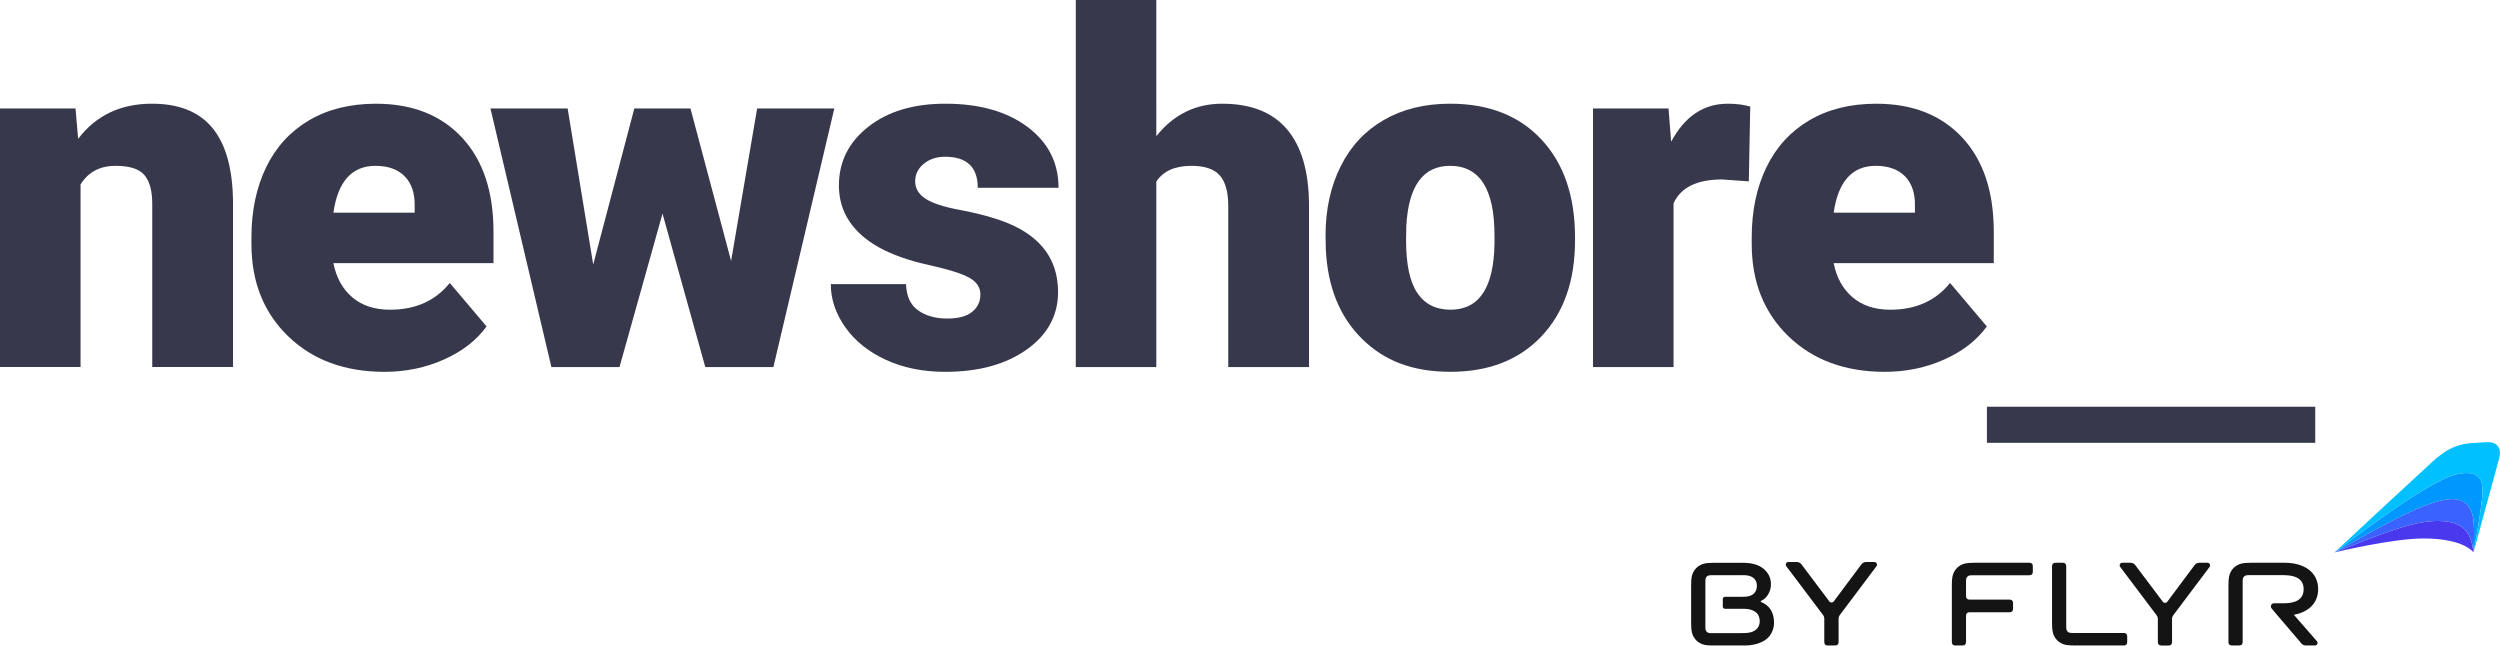 <?xml version="1.0" encoding="UTF-8"?><svg id="Layer_2" xmlns="http://www.w3.org/2000/svg" viewBox="0 0 1633.81 421.85"><defs><style>.cls-1{fill:#00c0ff;}.cls-2{fill:#0097ff;}.cls-3{fill:#141414;}.cls-4{fill:#38384c;}.cls-5{fill:#3a62ff;}.cls-6{fill:#4a38ee;}</style></defs><g id="Layer_1-2"><g><g><path class="cls-6" d="M1593.41,340.46c-17.14-.08-37.62,8.73-67.75,20.56h0c.09-.02,37.54-9.12,58.19-9.12,26.57,0,32.6,9.05,32.64,9.13-1.41-12.34-5.87-20.48-23.09-20.56Z"/><path class="cls-5" d="M1602.44,326.15c-16.24,0-48.36,18.94-76.77,34.87l.04-.02c30.11-11.82,50.57-20.63,67.7-20.54,17.22,.08,21.68,8.22,23.09,20.56h0s.32-5.07,.32-12.25c0-8.41,.21-22.63-14.39-22.63Z"/><path class="cls-2" d="M1616.51,361.02s5.89-31.29,5.89-40.16c0-3.37-.51-6.87-2.54-8.9-2-2-4.58-2.8-7.39-2.8-8.93,0-20.56,1.83-86.79,51.86,28.42-15.93,60.53-34.87,76.77-34.87,14.59,0,14.39,14.22,14.39,22.63,0,7.18-.32,12.25-.32,12.25Z"/><path class="cls-1" d="M1633.07,292.65c-.63-1.17-1.55-2.21-2.74-2.83-1.26-.66-2.95-.96-5.36-.86-2.66,.11-7.8,.47-10.41,.67-10.34,.8-17.48,5.27-25.35,12.52-19.08,17.57-54.74,50.59-63.54,58.87h0c66.23-50.03,77.86-51.86,86.79-51.86,2.81,0,5.39,.8,7.39,2.8,2.04,2.04,2.54,5.53,2.54,8.9,0,8.87-5.89,40.16-5.89,40.16,0,0,11.49-42.04,16.86-61.8,.71-2.62,.55-5.02-.29-6.57Z"/><g><path class="cls-3" d="M1499.06,401.77c9.42-1.7,15.91-7.42,15.91-16.76,0-11.2-9.27-17.23-21.86-17.23h-22.04c-5.12,0-6.98,.53-8.85,1.53-1.87,1-3.34,2.47-4.34,4.34-1,1.87-1.53,3.73-1.53,8.85v36.74c0,.9,.09,1.23,.27,1.56,.18,.33,.44,.59,.77,.77,.33,.18,.66,.27,1.56,.27h4.07c.9,0,1.23-.09,1.56-.27,.33-.18,.59-.44,.77-.77,.18-.33,.27-.66,.27-1.56h0v-39.46s0-.04,0-.05c0-1.31,.14-1.8,.41-2.29,.27-.5,.65-.88,1.15-1.15s.99-.41,2.34-.41h22.98c7.72,0,12.98,2.47,12.98,9.19s-5.25,9.19-12.98,9.19h-6.41c-1.72,0-2.66,2.01-1.55,3.33l3.87,4.63,15.65,18.32c.71,.83,1.74,1.3,2.83,1.3h6c1.45,0,2.23-1.71,1.27-2.8l-15.09-17.28Z"/><path class="cls-3" d="M1389.15,413.93c-.33-.18-.66-.27-1.56-.27h-33.36c-1.36,0-1.85-.14-2.34-.41-.5-.27-.88-.65-1.15-1.15-.27-.5-.41-.99-.41-2.34v-39.38h0c0-.9-.09-1.23-.27-1.56-.18-.33-.44-.59-.77-.77-.33-.18-.66-.27-1.56-.27h-4.07c-.9,0-1.23,.09-1.56,.27-.33,.18-.59,.44-.77,.77-.18,.33-.27,.66-.27,1.56v36.74c0,5.12,.53,6.98,1.53,8.85,1,1.87,2.47,3.34,4.34,4.34,1.87,1,3.73,1.53,8.85,1.53h31.8c.9,0,1.23-.09,1.56-.27,.33-.18,.59-.44,.77-.77,.18-.33,.27-.66,.27-1.56v-2.99c0-.9-.09-1.23-.27-1.56-.18-.33-.44-.59-.77-.77Z"/><path class="cls-3" d="M1327.43,368.05c-.33-.18-.66-.27-1.56-.27h-35.58c-5.12,0-6.98,.53-8.85,1.53-1.87,1-3.34,2.47-4.34,4.34-1,1.87-1.53,3.73-1.53,8.85v36.74c0,.9,.09,1.23,.27,1.56,.18,.33,.44,.59,.77,.77,.33,.18,.66,.27,1.56,.27h4.07c.9,0,1.23-.09,1.56-.27,.33-.18,.59-.44,.77-.77,.18-.33,.27-.66,.27-1.56v-16.51c0-.9,.09-1.23,.27-1.56,.18-.33,.44-.59,.77-.77,.33-.18,.66-.27,1.56-.27h25.53c.9,0,1.23-.09,1.56-.27,.33-.18,.59-.44,.77-.77,.18-.33,.27-.66,.27-1.56v-3.07c0-.9-.09-1.23-.27-1.56-.18-.33-.44-.59-.77-.77-.33-.18-.66-.27-1.56-.27h-25.53c-.9,0-1.23-.09-1.56-.27-.33-.18-.59-.44-.77-.77-.18-.33-.27-.66-.27-1.56v-9.41c0-1.36,.14-1.85,.41-2.34,.27-.5,.65-.88,1.15-1.15,.5-.27,.99-.41,2.34-.41h37.15c.9,0,1.23-.09,1.56-.27,.33-.18,.59-.44,.77-.77,.18-.33,.27-.66,.27-1.56v-2.99c0-.9-.09-1.23-.27-1.56-.18-.33-.44-.59-.77-.77Z"/><path class="cls-3" d="M1442.65,367.78h-5.41c-1.17,0-2.28,.55-2.98,1.49l-17.92,24c-.72,.96-2.16,.97-2.88,0l-18.06-24.02c-.7-.93-1.8-1.48-2.97-1.48h-5.49c-1.39,0-2.19,1.59-1.35,2.71l23.89,31.71c.47,.63,.73,1.39,.73,2.17v14.89c0,.9,.09,1.23,.27,1.56,.18,.33,.44,.59,.77,.77,.33,.18,.66,.27,1.56,.27h4.07c.9,0,1.23-.09,1.56-.27,.33-.18,.59-.44,.77-.77,.18-.33,.27-.66,.27-1.56v-14.89c0-.78,.25-1.54,.72-2.16l23.82-31.71c.84-1.11,.04-2.7-1.35-2.7Z"/><path class="cls-3" d="M1224.95,367.3h-5.46c-1.18,0-2.3,.56-3.01,1.51l-18.07,24.21c-.73,.97-2.18,.97-2.91,0l-18.22-24.23c-.71-.94-1.82-1.5-3-1.5h-5.54c-1.41,0-2.21,1.61-1.36,2.73l24.1,31.99c.47,.63,.73,1.4,.73,2.19v15.02c0,.91,.09,1.24,.27,1.58,.18,.33,.44,.59,.77,.77,.33,.18,.66,.27,1.58,.27h4.11c.91,0,1.24-.09,1.58-.27,.33-.18,.6-.44,.77-.77,.18-.33,.27-.66,.27-1.58v-15.02c0-.79,.26-1.55,.73-2.18l24.03-31.99c.84-1.12,.04-2.73-1.36-2.73Z"/><path class="cls-3" d="M1159.27,404.82c-.31-2.59-1.01-4.79-2.24-6.6-1.32-1.98-3.21-3.52-5.72-4.62-.44-.13-.75-.57-.75-.57,0,0,.22-.4,.75-.57,1.14-.53,2.11-1.28,2.95-2.24,.04-.09,.13-.13,.18-.22,2.64-3.21,3.52-7.43,2.51-11.56-.05-.22-.13-.44-.22-.66-.88-2.86-2.81-5.28-5.32-6.9-.62-.44-1.23-.79-1.89-1.1-2.86-1.32-6.11-1.93-9.81-1.98h-19.79c-2.9,0-4.75,.18-6.16,.53-1.06,.22-1.89,.57-2.68,1.01-1.89,1.01-3.34,2.46-4.35,4.35-1.01,1.85-1.54,3.69-1.54,8.84v24.62c0,5.14,.53,6.99,1.54,8.84,1.01,1.89,2.46,3.34,4.35,4.35,1.67,.88,3.25,1.41,7.08,1.49h22.21c3.3,0,6.33-.53,9.1-1.49,.84-.31,1.63-.66,2.37-1.01,2.55-1.32,4.49-3.12,5.76-5.41,.13-.22,.22-.44,.31-.66,1.27-2.46,1.71-5.23,1.36-8.44Zm-13.28,7.69c-.62,.31-1.27,.57-2.02,.75-1.32,.31-2.73,.48-4.18,.48-3.96,.04-7.91,.04-11.87,.04h-10.36c-.75-.06-1.13-.21-1.53-.41-.48-.26-.88-.62-1.14-1.14-.18-.35-.31-.7-.35-1.45-.03-.15-.03-.36-.03-.58v-30.69c0-.21,0-.42,.03-.58,.04-.75,.18-1.1,.35-1.45,.26-.53,.66-.88,1.14-1.14,.53-.26,1.01-.44,2.37-.44h21.26c-.14,0-.26-.02-.41-.02-5.98-.04-12.09-.04-18.03-.04h.01c5.94,0,12.05,0,18.03,.04,1.41,0,2.55,.13,3.6,.35,1.14,.31,2.07,.75,2.81,1.28,2.42,1.8,2.81,4.66,2.29,7.17-.62,2.73-2.46,4.44-5.58,5.06-.84,.18-1.76,.26-2.95,.26-1.19,.04-2.73,.04-4.35,.04h-7.78c-.75,0-1.41,.66-1.41,1.41v5.01c0,.79,.66,1.41,1.41,1.41h12.09c2.2,0,3.87,.26,5.41,.79,1.8,.66,3.17,1.63,4.05,2.95,.44,.66,.75,1.45,.92,2.29,.04,.13,.04,.26,.09,.4,.7,3.74-.79,6.73-3.87,8.22Z"/></g></g><g><path class="cls-4" d="M49.35,70.9l1.72,19.83c11.66-15.3,27.74-22.96,48.26-22.96,17.59,0,30.74,5.26,39.43,15.77,8.69,10.52,13.2,26.34,13.51,47.47v108.85h-52.78v-106.66c0-8.53-1.72-14.81-5.15-18.82-3.44-4.01-9.68-6.01-18.74-6.01-10.31,0-17.96,4.06-22.96,12.18v119.31H0V70.9H49.35Z"/><path class="cls-4" d="M251.31,243c-25.92,0-46.91-7.73-62.94-23.19-16.03-15.46-24.05-35.58-24.05-60.36v-4.37c0-17.28,3.2-32.53,9.6-45.76,6.41-13.22,15.75-23.45,28.03-30.68,12.28-7.24,26.86-10.86,43.73-10.86,23.74,0,42.48,7.37,56.22,22.1,13.74,14.73,20.61,35.27,20.61,61.61v20.46h-104.63c1.87,9.48,5.99,16.92,12.34,22.33,6.35,5.42,14.57,8.12,24.67,8.12,16.66,0,29.67-5.83,39.04-17.49l24.05,28.42c-6.56,9.06-15.85,16.27-27.88,21.63-12.02,5.36-24.96,8.04-38.81,8.04Zm-5.93-134.62c-15.41,0-24.57,10.21-27.49,30.61h53.1v-4.06c.21-8.43-1.93-14.97-6.4-19.6-4.48-4.63-10.88-6.95-19.21-6.95Z"/><path class="cls-4" d="M477.79,170.53l17.02-99.63h50.44l-39.82,168.97h-44.51l-27.95-100.26-28.11,100.26h-44.51l-39.82-168.97h50.44l16.71,101.98,26.86-101.98h36.7l26.55,99.63Z"/><path class="cls-4" d="M640.7,192.4c0-4.47-2.34-8.07-7.03-10.78-4.69-2.71-13.59-5.52-26.7-8.43-13.12-2.91-23.95-6.74-32.48-11.48-8.54-4.74-15.05-10.49-19.52-17.26-4.48-6.77-6.72-14.52-6.72-23.27,0-15.51,6.4-28.29,19.21-38.34,12.81-10.05,29.57-15.07,50.29-15.07,22.28,0,40.19,5.05,53.72,15.15,13.53,10.1,20.3,23.37,20.3,39.82h-52.78c0-13.53-7.13-20.3-21.39-20.3-5.52,0-10.15,1.54-13.9,4.61-3.75,3.07-5.62,6.9-5.62,11.48s2.29,8.49,6.87,11.4c4.58,2.92,11.89,5.31,21.94,7.18,10.05,1.87,18.87,4.12,26.47,6.72,25.4,8.75,38.1,24.42,38.1,47.01,0,15.41-6.85,27.95-20.54,37.64-13.69,9.68-31.41,14.52-53.17,14.52-14.47,0-27.38-2.6-38.73-7.81-11.35-5.2-20.2-12.28-26.55-21.24-6.35-8.95-9.53-18.37-9.53-28.27h49.19c.21,7.81,2.81,13.51,7.81,17.1,5,3.6,11.4,5.39,19.21,5.39,7.18,0,12.57-1.46,16.16-4.37,3.6-2.91,5.39-6.72,5.39-11.4Z"/><path class="cls-4" d="M755.68,89.02c11.24-14.16,25.61-21.24,43.1-21.24,18.63,0,32.69,5.52,42.17,16.55,9.47,11.04,14.31,27.33,14.52,48.88v106.66h-52.78v-105.41c0-8.95-1.82-15.54-5.47-19.76-3.65-4.21-9.84-6.32-18.58-6.32-10.83,0-18.48,3.44-22.96,10.31v121.19h-52.63V0h52.63V89.02Z"/><path class="cls-4" d="M866.28,153.82c0-16.87,3.28-31.88,9.84-45.06,6.56-13.17,15.98-23.29,28.27-30.37,12.28-7.08,26.7-10.62,43.26-10.62,25.3,0,45.23,7.83,59.81,23.5,14.57,15.67,21.86,36.99,21.86,63.95v1.87c0,26.34-7.31,47.24-21.94,62.7-14.63,15.46-34.44,23.19-59.42,23.19s-43.36-7.21-57.94-21.63c-14.58-14.42-22.44-33.97-23.58-58.64l-.16-8.9Zm52.63,3.28c0,15.62,2.44,27.07,7.34,34.36,4.89,7.29,12.13,10.93,21.71,10.93,18.74,0,28.32-14.42,28.73-43.26v-5.31c0-30.3-9.68-45.44-29.05-45.44-17.6,0-27.12,13.07-28.58,39.2l-.16,9.53Z"/><path class="cls-4" d="M1142.89,118.53l-17.33-1.25c-16.55,0-27.17,5.21-31.86,15.62v106.97h-52.63V70.9h49.35l1.72,21.71c8.85-16.55,21.18-24.83,37.01-24.83,5.62,0,10.51,.62,14.68,1.87l-.94,48.88Z"/><path class="cls-4" d="M1231.78,243c-25.92,0-46.91-7.73-62.94-23.19-16.03-15.46-24.05-35.58-24.05-60.36v-4.37c0-17.28,3.2-32.53,9.6-45.76,6.41-13.22,15.75-23.45,28.03-30.68,12.28-7.24,26.86-10.86,43.73-10.86,23.74,0,42.48,7.37,56.22,22.1,13.74,14.73,20.61,35.27,20.61,61.61v20.46h-104.63c1.87,9.48,5.99,16.92,12.34,22.33,6.35,5.42,14.57,8.12,24.67,8.12,16.66,0,29.67-5.83,39.04-17.49l24.05,28.42c-6.56,9.06-15.85,16.27-27.88,21.63-12.02,5.36-24.96,8.04-38.81,8.04Zm-5.93-134.62c-15.41,0-24.57,10.21-27.49,30.61h53.1v-4.06c.21-8.43-1.93-14.97-6.4-19.6-4.48-4.63-10.88-6.95-19.21-6.95Z"/><path class="cls-4" d="M1513.07,289.39h-214.57v-23.58h214.57v23.58Z"/></g></g></g></svg>